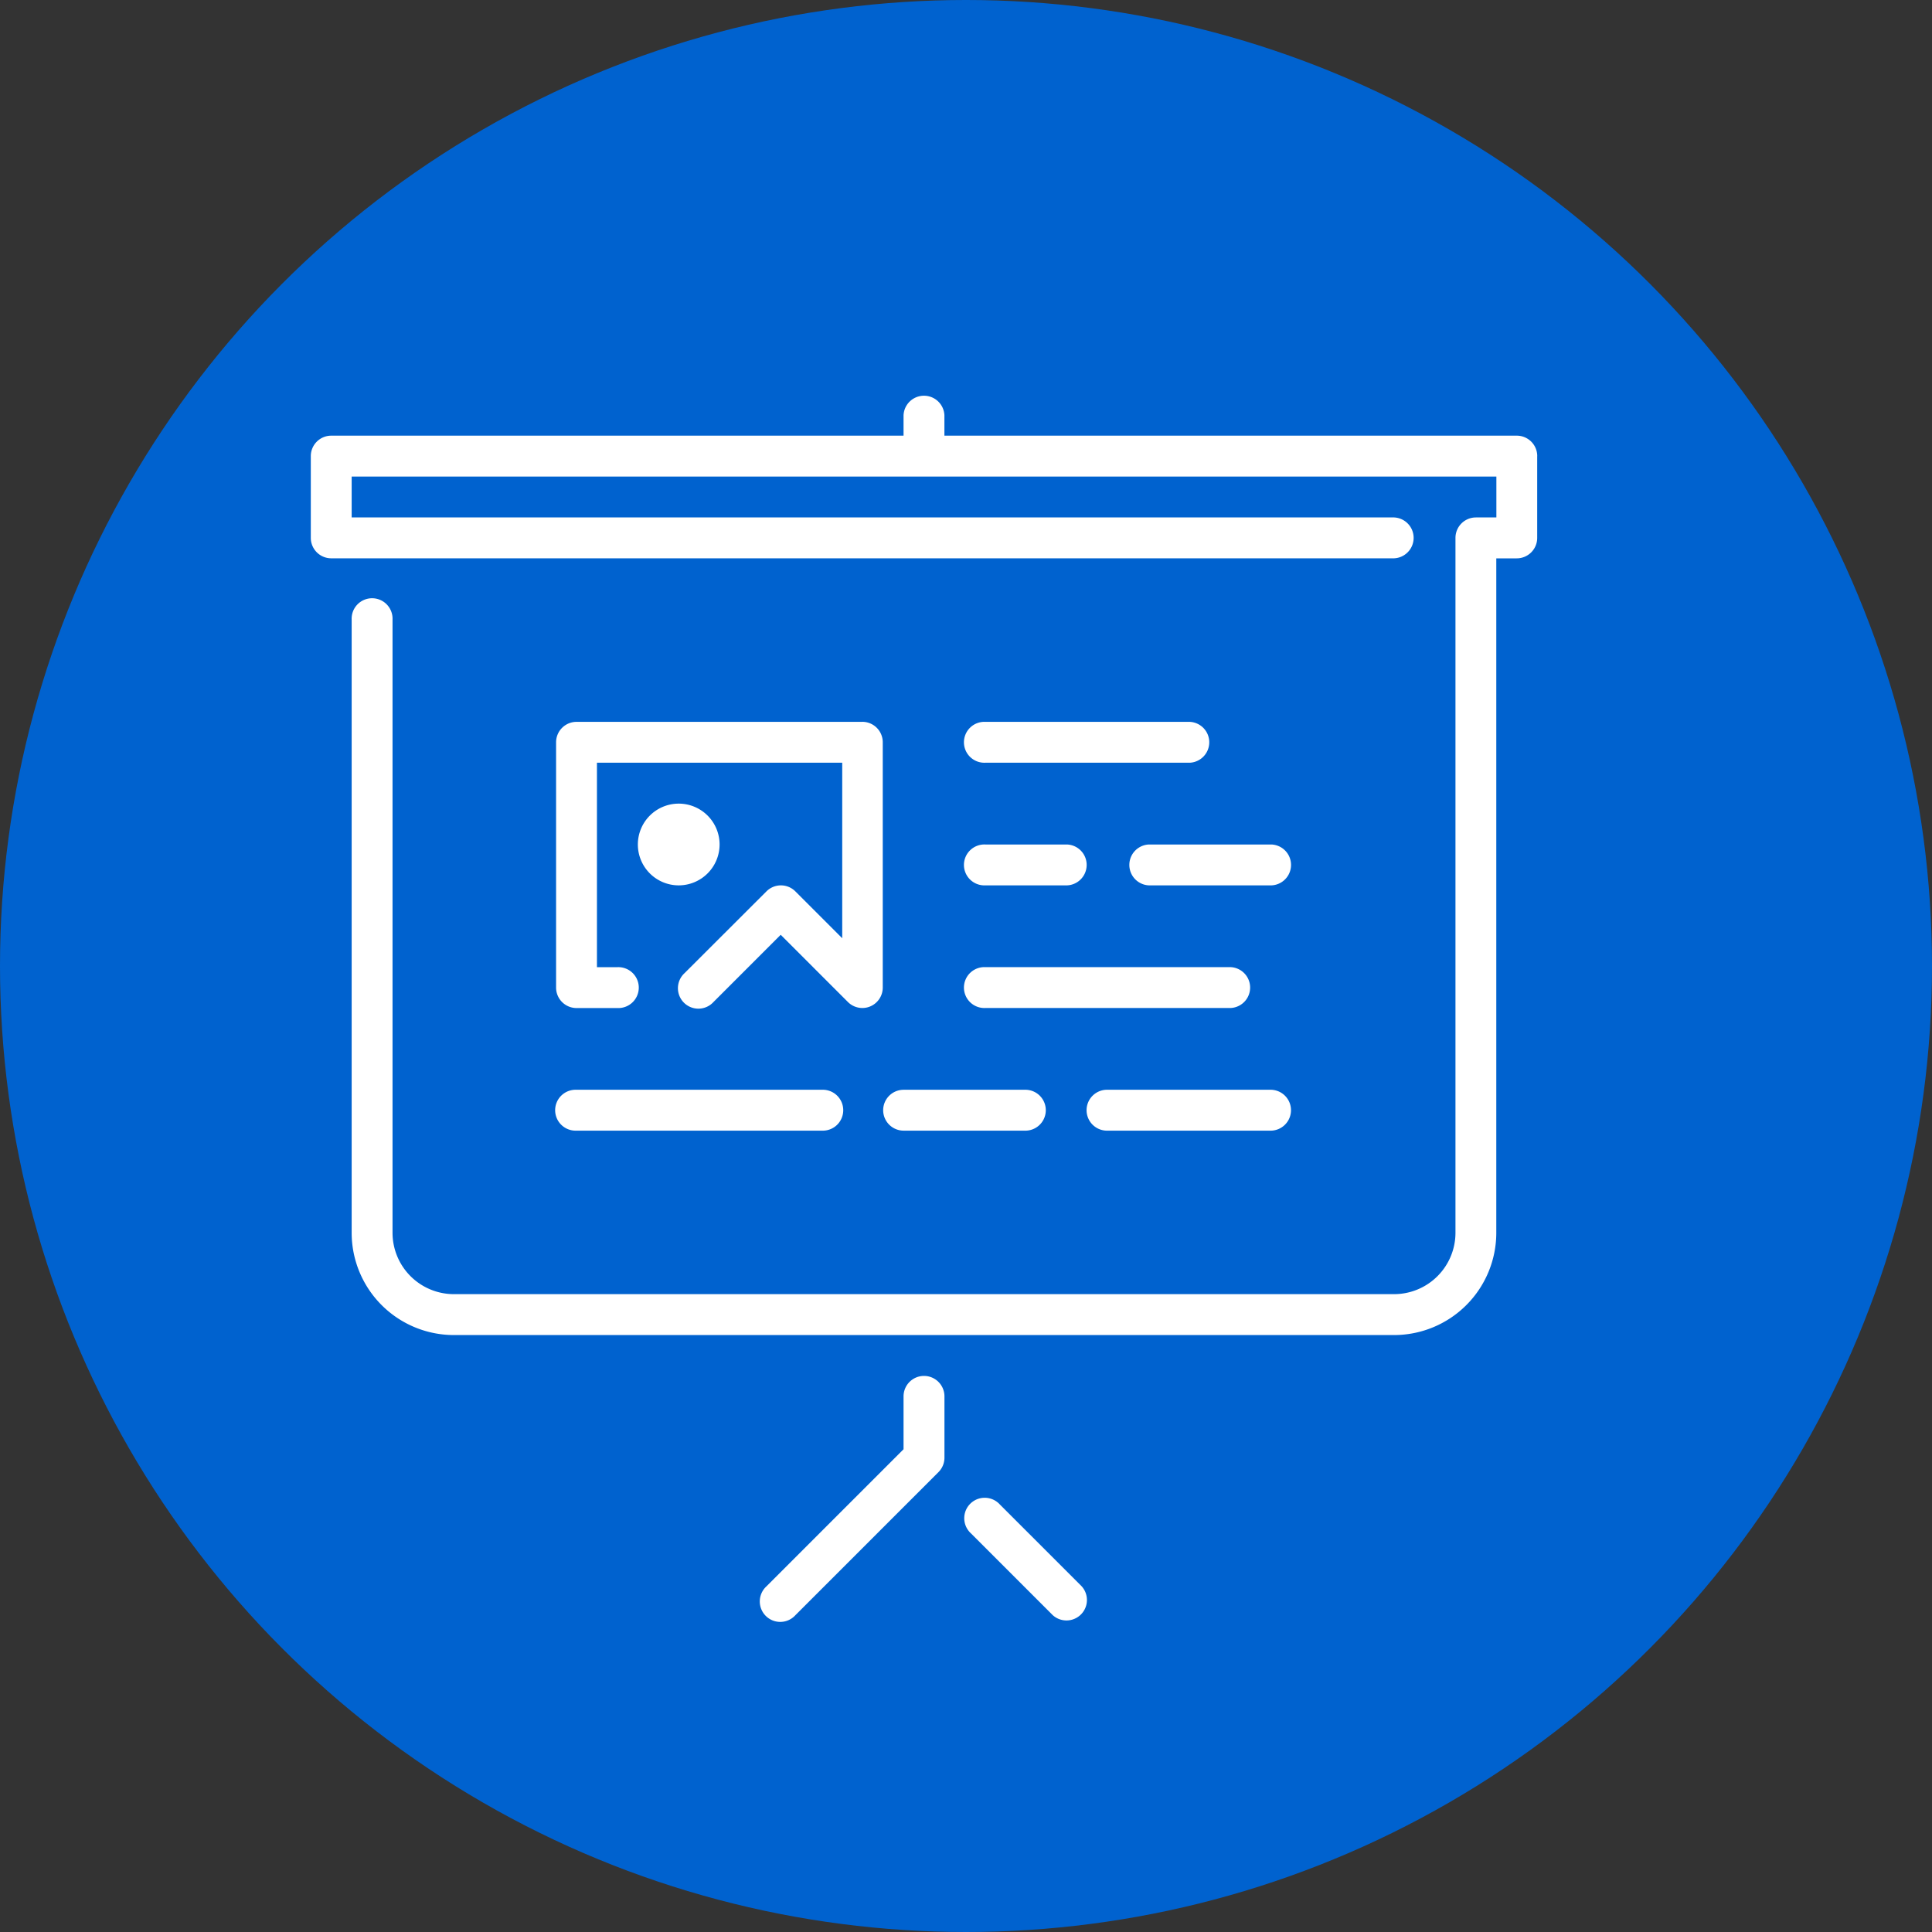 <svg xmlns="http://www.w3.org/2000/svg" width="46" height="46" viewBox="0 0 46 46"><rect x="0" y="0" width="46" height="46" fill="#333333" stroke="none"/><g data-name="Group 191" transform="translate(-139 -156)"><circle cx="23" cy="23" r="23" fill="#0062cf" data-name="Ellipse 22" transform="translate(139 156)"/><g transform="translate(146.4 165.4)"><g><path fill="#fff" fill-rule="evenodd" d="M9.733,10.707a.973.973,0,1,0-.973.973.974.974,0,0,0,.973-.973Zm3.407-2.92H6.327a.487.487,0,0,0-.487.487v5.84a.487.487,0,0,0,.487.487H7.3a.487.487,0,1,0,0-.973H6.813V8.76h5.84v4.179l-1.116-1.116a.486.486,0,0,0-.688,0L8.9,13.769a.487.487,0,1,0,.688.688l1.6-1.6,1.6,1.6a.487.487,0,0,0,.344.143.481.481,0,0,0,.186-.037.487.487,0,0,0,.3-.45V8.273a.487.487,0,0,0-.487-.487Zm9.733,8.76H18.98a.487.487,0,1,0,0,.973h3.893a.487.487,0,0,0,0-.973ZM16.06,14.6H21.9a.487.487,0,0,0,0-.973H16.06a.487.487,0,1,0,0,.973Zm4.867-6.813H16.06a.487.487,0,1,0,0,.973h4.867a.487.487,0,0,0,0-.973Zm1.947,2.92h-2.92a.487.487,0,0,0,0,.973h2.92a.487.487,0,0,0,0-.973Zm-6.813.973h1.947a.487.487,0,0,0,0-.973H16.06a.487.487,0,1,0,0,.973Zm-2.433,5.353a.487.487,0,0,0,.487.487h2.92a.487.487,0,0,0,0-.973h-2.92a.487.487,0,0,0-.487.487Zm-7.3.487h5.84a.487.487,0,1,0,0-.973H6.327a.487.487,0,1,0,0,.973Zm10.077,8.9a.487.487,0,1,0-.688.688l1.947,1.947a.487.487,0,0,0,.688-.688ZM14.6,23.36a.487.487,0,0,0-.487.487v1.259l-3.264,3.264a.487.487,0,1,0,.688.688l3.407-3.407a.485.485,0,0,0,.143-.344v-1.46a.487.487,0,0,0-.487-.487ZM29.2,1.46V3.407a.487.487,0,0,1-.487.487h-.487v16.06a2.436,2.436,0,0,1-2.433,2.433H3.407A2.436,2.436,0,0,1,.973,19.953V5.353a.487.487,0,1,1,.973,0v14.6a1.462,1.462,0,0,0,1.46,1.46H25.794a1.462,1.462,0,0,0,1.46-1.46V3.407a.487.487,0,0,1,.487-.487h.487V1.947H.973V2.92h24.82a.487.487,0,0,1,0,.973H.487A.487.487,0,0,1,0,3.407V1.46A.487.487,0,0,1,.487.973H14.113V.487a.487.487,0,0,1,.973,0V.973H28.714a.487.487,0,0,1,.487.487Z"/></g></g></g></svg>